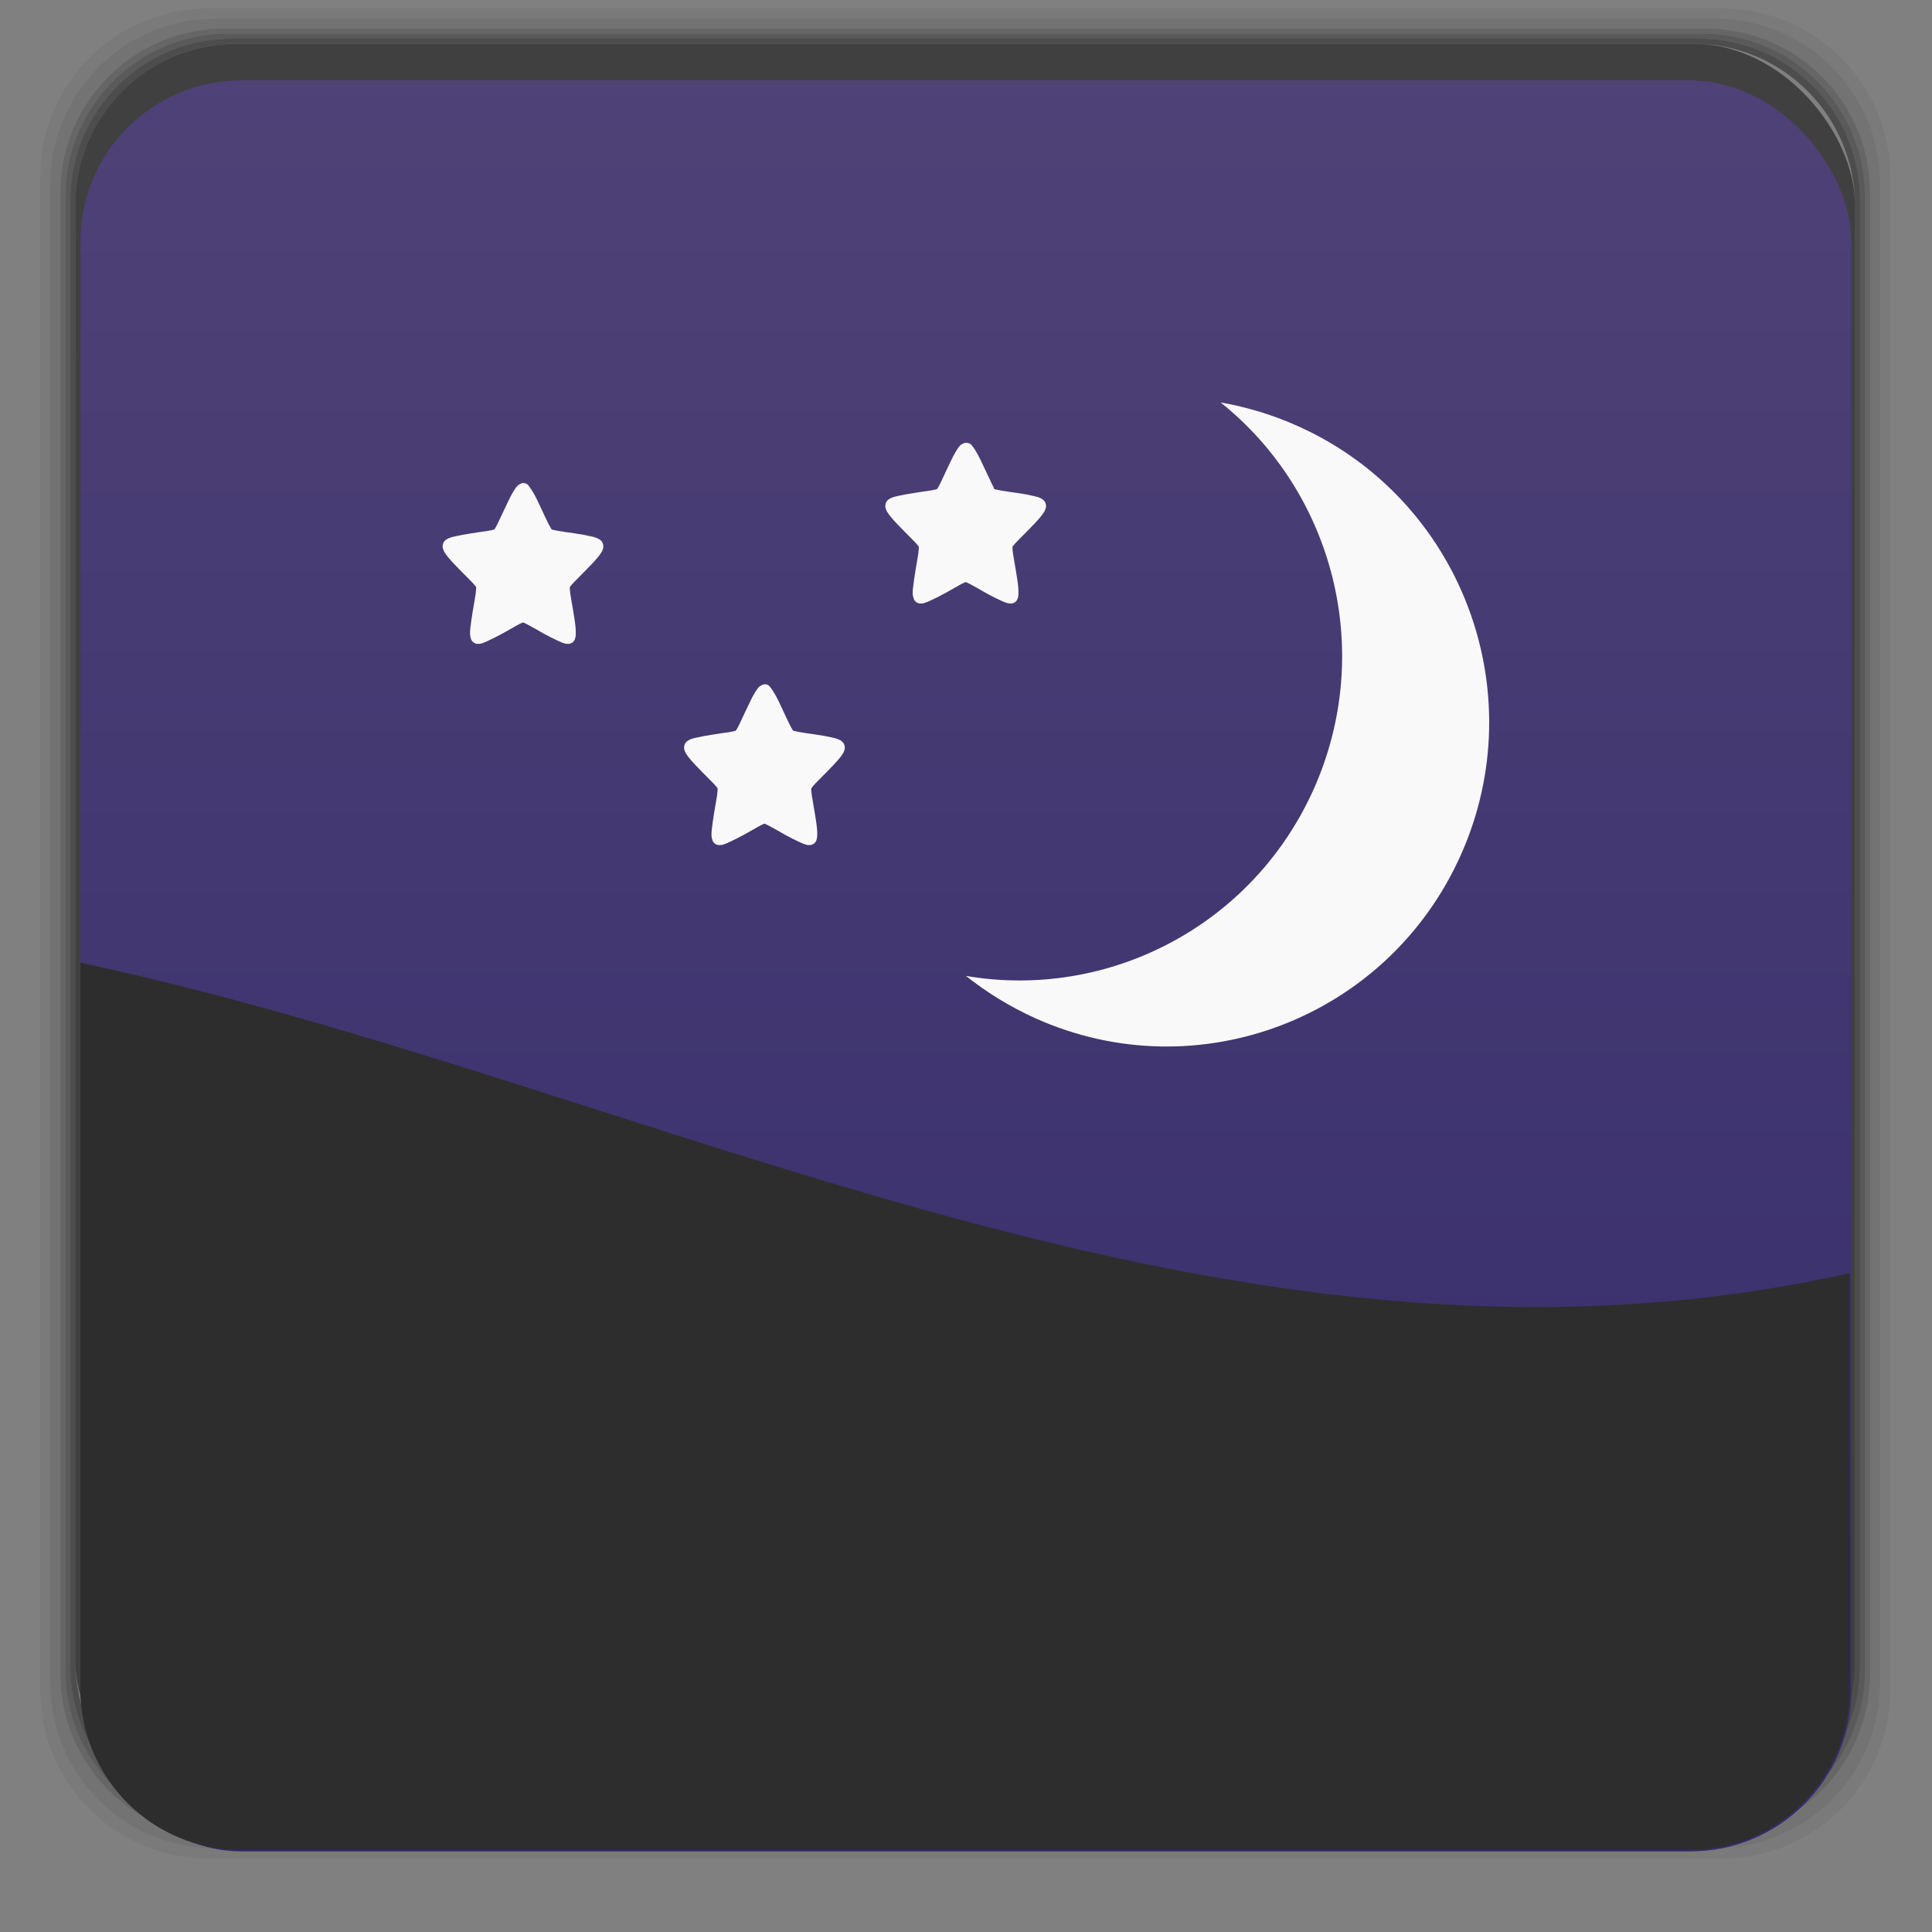 <svg xmlns="http://www.w3.org/2000/svg" xmlns:xlink="http://www.w3.org/1999/xlink" width="48" viewBox="0 0 13.547 13.547" height="48">
 <rect x="0" y="0" width="13.547" height="13.547" fill="#808080" stroke="none"/>
 <defs>
  <linearGradient id="0">
   <stop stop-color="#352c6b"/>
   <stop offset="1" stop-color="#4f4277"/>
  </linearGradient>
  <linearGradient gradientTransform="matrix(0.282,0,0,0.282,0,-283.453)" xlink:href="#0" id="1" y1="1050.36" x2="0" y2="1006.36" gradientUnits="userSpaceOnUse"/>
 </defs>
 <g transform="matrix(0.282,0,0,0.282,0,-283.453)">
  <path transform="translate(0,1004.362)" d="M 5.188,1 C 2.871,1 1,2.871 1,5.188 l 0,37.625 C 1,45.129 2.871,47 5.188,47 l 37.625,0 C 45.129,47 47,45.129 47,42.812 L 47,5.188 C 47,2.871 45.129,1 42.812,1 L 5.188,1 z m 0.188,0.25 37.25,0 c 2.292,0 4.125,1.833 4.125,4.125 l 0,37.25 c 0,2.292 -1.833,4.125 -4.125,4.125 l -37.25,0 C 3.083,46.75 1.25,44.917 1.25,42.625 l 0,-37.25 C 1.25,3.083 3.083,1.25 5.375,1.25 z" opacity="0.05"/>
  <path transform="translate(0,1004.362)" d="M 5.375,1.25 C 3.083,1.25 1.25,3.083 1.25,5.375 l 0,37.25 c 0,2.292 1.833,4.125 4.125,4.125 l 37.25,0 c 2.292,0 4.125,-1.833 4.125,-4.125 l 0,-37.25 C 46.75,3.083 44.917,1.25 42.625,1.25 l -37.25,0 z m 0.219,0.25 36.812,0 C 44.673,1.5 46.5,3.327 46.5,5.594 l 0,36.812 C 46.5,44.673 44.673,46.5 42.406,46.5 l -36.812,0 C 3.327,46.5 1.5,44.673 1.5,42.406 l 0,-36.812 C 1.5,3.327 3.327,1.5 5.594,1.5 z" opacity="0.1"/>
  <path transform="translate(0,1004.362)" d="M 5.594,1.5 C 3.327,1.5 1.5,3.327 1.5,5.594 l 0,36.812 C 1.5,44.673 3.327,46.5 5.594,46.5 l 36.812,0 C 44.673,46.5 46.5,44.673 46.5,42.406 l 0,-36.812 C 46.5,3.327 44.673,1.5 42.406,1.5 l -36.812,0 z m 0.094,0.125 36.625,0 c 2.254,0 4.062,1.809 4.062,4.062 l 0,36.625 c 0,2.254 -1.809,4.062 -4.062,4.062 l -36.625,0 c -2.254,0 -4.062,-1.809 -4.062,-4.062 l 0,-36.625 C 1.625,3.434 3.434,1.625 5.688,1.625 z" opacity="0.2"/>
  <path transform="translate(0,1004.362)" d="M 5.688,1.625 C 3.434,1.625 1.625,3.434 1.625,5.688 l 0,36.625 c 0,2.254 1.809,4.062 4.062,4.062 l 36.625,0 c 2.254,0 4.062,-1.809 4.062,-4.062 l 0,-36.625 c 0,-2.254 -1.809,-4.062 -4.062,-4.062 l -36.625,0 z m 0.094,0.125 36.438,0 c 2.241,0 4.031,1.79 4.031,4.031 l 0,36.438 c 0,2.241 -1.79,4.031 -4.031,4.031 l -36.438,0 C 3.54,46.25 1.75,44.46 1.75,42.219 l 0,-36.438 C 1.75,3.54 3.54,1.75 5.781,1.75 z" opacity="0.3"/>
  <path transform="translate(0,1004.362)" d="M 5.781,1.75 C 3.54,1.75 1.75,3.54 1.75,5.781 l 0,36.438 c 0,2.241 1.79,4.031 4.031,4.031 l 36.438,0 c 2.241,0 4.031,-1.79 4.031,-4.031 l 0,-36.438 C 46.25,3.54 44.46,1.75 42.219,1.75 l -36.438,0 z m 0.125,0.125 36.188,0 c 2.229,0 4.031,1.803 4.031,4.031 l 0,36.188 c 0,2.229 -1.803,4.031 -4.031,4.031 l -36.188,0 C 3.678,46.125 1.875,44.322 1.875,42.094 l 0,-36.188 C 1.875,3.678 3.678,1.875 5.906,1.875 z" opacity="0.4"/>
  <rect width="44.25" height="44.25" x="1.875" y="1006.24" rx="4.02" opacity="0.5"/>
 </g>
 <rect width="12.418" height="12.418" x="0.564" y="0.564" rx="1.129" fill="url(#1)"/>
 <path d="M 2 23.938 L 2 42 C 2 44.216 3.784 46 6 46 L 42 46 C 44.216 46 46 44.216 46 42 L 46 31.656 C 30.498 35.122 16.274 26.981 2 23.938 z " transform="scale(0.282,0.282)" fill="#2d2d2d"/>
 <path d="M 9.103,2.989 C 8.926,2.909 8.742,2.854 8.559,2.822 9.347,3.452 9.643,4.56 9.214,5.528 8.784,6.495 7.766,7.013 6.773,6.843 6.919,6.959 7.083,7.06 7.26,7.14 8.4,7.652 9.736,7.137 10.245,5.991 10.754,4.845 10.243,3.501 9.103,2.989 z" fill="#f9f9f9"/>
 <path d="m 6.773,3.104 c -0.002,0 -0.003,4.35e-4 -0.005,8.72e-4 -0.005,4.349e-4 -0.01,0.002 -0.015,0.005 0,0 -4.168e-4,4.35e-4 -6.599e-4,8.72e-4 -0.013,0.005 -0.022,0.014 -0.028,0.022 -0.009,0.012 -0.018,0.025 -0.026,0.04 -0.018,0.03 -0.035,0.069 -0.054,0.108 -0.018,0.039 -0.037,0.078 -0.051,0.108 -0.007,0.015 -0.014,0.027 -0.02,0.036 -0.001,0.003 -0.003,0.004 -0.004,0.005 -0.002,8.719e-4 -0.004,0.001 -0.007,0.002 -0.009,0.002 -0.023,0.006 -0.039,0.008 -0.032,0.005 -0.073,0.01 -0.114,0.017 -0.041,0.006 -0.081,0.014 -0.114,0.021 -0.016,0.004 -0.031,0.007 -0.044,0.013 -0.007,0.003 -0.013,0.006 -0.02,0.011 -0.007,0.005 -0.016,0.012 -0.021,0.029 -0.005,0.017 -0.002,0.029 8e-4,0.037 0.003,0.009 0.006,0.015 0.01,0.022 0.007,0.012 0.017,0.025 0.028,0.038 0.022,0.027 0.052,0.057 0.081,0.087 0.03,0.03 0.059,0.059 0.082,0.083 0.011,0.012 0.021,0.023 0.027,0.031 0.002,0.002 0.002,0.003 0.004,0.006 0,0.002 0,0.004 0,0.006 -7.999e-4,0.01 -0.002,0.024 -0.004,0.041 -0.005,0.034 -0.013,0.076 -0.02,0.119 -0.007,0.042 -0.013,0.085 -0.017,0.12 -0.002,0.018 -0.003,0.032 -0.002,0.047 4.168e-4,0.007 0.002,0.015 0.005,0.024 0.002,0.009 0.006,0.02 0.019,0.03 0.013,0.01 0.025,0.01 0.034,0.01 0.008,0 0.015,-8.64e-4 0.022,-0.003 0.014,-0.004 0.028,-0.01 0.043,-0.017 0.031,-0.014 0.068,-0.033 0.105,-0.053 0.037,-0.02 0.072,-0.041 0.101,-0.057 0.014,-0.008 0.027,-0.014 0.036,-0.018 0.002,-0.001 0.004,-0.001 0.006,-0.002 0.002,4.35e-4 0.004,4.35e-4 0.006,0.002 0.009,0.004 0.022,0.01 0.036,0.018 0.029,0.015 0.065,0.036 0.101,0.057 0.037,0.02 0.074,0.039 0.105,0.053 0.015,0.007 0.029,0.013 0.043,0.017 0.007,0.002 0.014,0.003 0.022,0.003 0.009,4.333e-4 0.02,0 0.034,-0.01 0.013,-0.01 0.017,-0.021 0.019,-0.03 0.003,-0.009 0.004,-0.017 0.004,-0.024 0.001,-0.015 0,-0.03 -0.001,-0.047 -0.003,-0.035 -0.01,-0.078 -0.017,-0.12 -0.007,-0.043 -0.015,-0.086 -0.02,-0.119 -0.002,-0.017 -0.004,-0.031 -0.004,-0.041 0,-0.002 0,-0.004 0,-0.006 0.001,-0.002 0.002,-0.003 0.004,-0.006 0.006,-0.008 0.016,-0.019 0.027,-0.031 0.023,-0.024 0.052,-0.053 0.082,-0.083 0.029,-0.03 0.059,-0.06 0.081,-0.087 0.011,-0.013 0.021,-0.026 0.028,-0.038 0.004,-0.006 0.007,-0.013 0.01,-0.022 0.003,-0.009 0.006,-0.02 8.16e-4,-0.037 -0.005,-0.016 -0.014,-0.024 -0.021,-0.029 -0.007,-0.005 -0.013,-0.008 -0.02,-0.011 -0.013,-0.006 -0.028,-0.009 -0.044,-0.013 -0.033,-0.008 -0.073,-0.015 -0.114,-0.021 -0.041,-0.006 -0.082,-0.011 -0.114,-0.017 -0.016,-0.003 -0.029,-0.006 -0.039,-0.008 -0.002,-8.719e-4 -0.005,-0.001 -0.007,-0.002 -0.001,-0.002 -0.003,-0.003 -0.004,-0.005 C 6.967,3.416 6.961,3.404 6.953,3.389 6.939,3.359 6.92,3.32 6.902,3.281 6.884,3.242 6.866,3.204 6.848,3.173 6.84,3.158 6.831,3.145 6.822,3.133 6.813,3.122 6.806,3.105 6.773,3.105 z" fill="#f9f9f9"/>
 <path d="m 5.362,4.798 c -0.002,0 -0.003,4.35e-4 -0.005,8.72e-4 -0.005,4.349e-4 -0.01,0.002 -0.015,0.005 0,0 -4.168e-4,4.35e-4 -6.599e-4,8.72e-4 -0.013,0.005 -0.022,0.014 -0.028,0.022 -0.009,0.012 -0.018,0.025 -0.026,0.04 -0.018,0.03 -0.035,0.069 -0.054,0.108 -0.018,0.039 -0.037,0.078 -0.051,0.108 -0.007,0.015 -0.014,0.027 -0.02,0.036 -0.001,0.003 -0.003,0.004 -0.004,0.005 -0.002,8.719e-4 -0.004,0.001 -0.007,0.002 -0.009,0.002 -0.023,0.006 -0.039,0.008 -0.032,0.005 -0.073,0.01 -0.114,0.017 -0.041,0.006 -0.081,0.014 -0.114,0.021 -0.016,0.004 -0.031,0.007 -0.044,0.013 -0.007,0.003 -0.013,0.006 -0.02,0.011 -0.007,0.005 -0.016,0.012 -0.021,0.029 -0.005,0.017 -0.002,0.029 8e-4,0.037 0.003,0.009 0.006,0.015 0.01,0.022 0.007,0.012 0.017,0.025 0.028,0.038 0.022,0.027 0.052,0.057 0.081,0.087 0.03,0.03 0.059,0.059 0.082,0.083 0.011,0.012 0.021,0.023 0.027,0.031 0.002,0.002 0.002,0.003 0.004,0.006 0,0.002 0,0.004 0,0.006 -7.999e-4,0.01 -0.002,0.024 -0.004,0.041 -0.005,0.034 -0.013,0.076 -0.02,0.119 -0.007,0.042 -0.013,0.085 -0.017,0.12 -0.002,0.018 -0.003,0.032 -0.002,0.047 4.168e-4,0.007 0.002,0.015 0.005,0.024 0.002,0.009 0.006,0.02 0.019,0.03 0.013,0.01 0.025,0.01 0.034,0.01 0.008,0 0.015,-8.64e-4 0.022,-0.003 0.014,-0.004 0.028,-0.01 0.043,-0.017 0.031,-0.014 0.068,-0.033 0.105,-0.053 0.037,-0.02 0.072,-0.041 0.101,-0.057 0.014,-0.008 0.027,-0.014 0.036,-0.018 0.002,-0.001 0.004,-0.001 0.006,-0.002 0.002,4.35e-4 0.004,4.35e-4 0.006,0.002 0.009,0.004 0.022,0.01 0.036,0.018 0.029,0.015 0.065,0.036 0.101,0.057 0.037,0.02 0.074,0.039 0.105,0.053 0.015,0.007 0.029,0.013 0.043,0.017 0.007,0.002 0.014,0.003 0.022,0.003 0.009,4.333e-4 0.02,0 0.034,-0.01 0.013,-0.01 0.017,-0.021 0.019,-0.03 0.003,-0.009 0.004,-0.017 0.004,-0.024 0.001,-0.015 0,-0.03 -0.001,-0.047 -0.003,-0.035 -0.01,-0.078 -0.017,-0.12 -0.007,-0.043 -0.015,-0.086 -0.02,-0.119 -0.002,-0.017 -0.004,-0.031 -0.004,-0.041 0,-0.002 0,-0.004 0,-0.006 0.001,-0.002 0.002,-0.003 0.004,-0.006 0.006,-0.008 0.016,-0.019 0.027,-0.031 0.023,-0.024 0.052,-0.053 0.082,-0.083 0.029,-0.03 0.059,-0.06 0.081,-0.087 0.011,-0.013 0.021,-0.026 0.028,-0.038 0.004,-0.006 0.007,-0.013 0.01,-0.022 0.003,-0.009 0.006,-0.02 8.16e-4,-0.037 -0.005,-0.016 -0.014,-0.024 -0.021,-0.029 -0.007,-0.005 -0.013,-0.008 -0.02,-0.011 -0.013,-0.006 -0.028,-0.009 -0.044,-0.013 -0.033,-0.008 -0.073,-0.015 -0.114,-0.021 -0.041,-0.006 -0.082,-0.011 -0.114,-0.017 -0.016,-0.003 -0.029,-0.006 -0.039,-0.008 -0.002,-8.719e-4 -0.005,-0.001 -0.007,-0.002 -0.001,-0.002 -0.003,-0.003 -0.004,-0.005 -0.005,-0.009 -0.012,-0.021 -0.02,-0.036 -0.015,-0.03 -0.033,-0.069 -0.051,-0.108 -0.018,-0.039 -0.036,-0.077 -0.054,-0.108 -0.009,-0.015 -0.017,-0.028 -0.026,-0.04 -0.009,-0.012 -0.016,-0.029 -0.048,-0.029 z" fill="#f9f9f9"/>
 <path d="m 3.669,3.387 c -0.002,0 -0.003,4.35e-4 -0.005,8.72e-4 -0.005,4.349e-4 -0.01,0.002 -0.015,0.005 0,0 -4.168e-4,4.35e-4 -6.599e-4,8.72e-4 -0.013,0.005 -0.022,0.014 -0.028,0.022 -0.009,0.012 -0.018,0.025 -0.026,0.04 -0.018,0.03 -0.035,0.069 -0.054,0.108 -0.018,0.039 -0.037,0.078 -0.051,0.108 -0.007,0.015 -0.014,0.027 -0.02,0.036 -0.001,0.003 -0.003,0.004 -0.004,0.005 -0.002,8.719e-4 -0.004,0.001 -0.007,0.002 -0.009,0.002 -0.023,0.006 -0.039,0.008 -0.032,0.005 -0.073,0.01 -0.114,0.017 -0.041,0.006 -0.081,0.014 -0.114,0.021 -0.016,0.004 -0.031,0.007 -0.044,0.013 -0.007,0.003 -0.013,0.006 -0.02,0.011 -0.007,0.005 -0.016,0.012 -0.021,0.029 -0.005,0.017 -0.002,0.029 8e-4,0.037 0.003,0.009 0.006,0.015 0.01,0.022 0.007,0.012 0.017,0.025 0.028,0.038 0.022,0.027 0.052,0.057 0.081,0.087 0.03,0.03 0.059,0.059 0.082,0.083 0.011,0.012 0.021,0.023 0.027,0.031 0.002,0.002 0.002,0.003 0.004,0.006 0,0.002 0,0.004 0,0.006 -7.999e-4,0.01 -0.002,0.024 -0.004,0.041 -0.005,0.034 -0.013,0.076 -0.02,0.119 -0.007,0.042 -0.013,0.085 -0.017,0.12 -0.002,0.018 -0.003,0.032 -0.002,0.047 4.168e-4,0.007 0.002,0.015 0.005,0.024 0.002,0.009 0.006,0.02 0.019,0.03 0.013,0.01 0.025,0.01 0.034,0.01 0.008,0 0.015,-8.64e-4 0.022,-0.003 0.014,-0.004 0.028,-0.01 0.043,-0.017 0.031,-0.014 0.068,-0.033 0.105,-0.053 0.037,-0.02 0.072,-0.041 0.101,-0.057 0.014,-0.008 0.027,-0.014 0.036,-0.018 0.002,-0.001 0.004,-0.001 0.006,-0.002 0.002,4.35e-4 0.004,4.35e-4 0.006,0.002 0.009,0.004 0.022,0.01 0.036,0.018 0.029,0.015 0.065,0.036 0.101,0.057 0.037,0.02 0.074,0.039 0.105,0.053 0.015,0.007 0.029,0.013 0.043,0.017 0.007,0.002 0.014,0.003 0.022,0.003 0.009,4.333e-4 0.02,0 0.034,-0.01 0.013,-0.01 0.017,-0.021 0.019,-0.03 0.003,-0.009 0.004,-0.017 0.004,-0.024 0.001,-0.015 0,-0.03 -0.001,-0.047 -0.003,-0.035 -0.01,-0.078 -0.017,-0.12 -0.007,-0.043 -0.015,-0.086 -0.02,-0.119 -0.002,-0.017 -0.004,-0.031 -0.004,-0.041 0,-0.002 0,-0.004 0,-0.006 0.001,-0.002 0.002,-0.003 0.004,-0.006 0.006,-0.008 0.016,-0.019 0.027,-0.031 0.023,-0.024 0.052,-0.053 0.082,-0.083 0.029,-0.03 0.059,-0.06 0.081,-0.087 0.011,-0.013 0.021,-0.026 0.028,-0.038 0.004,-0.006 0.007,-0.013 0.01,-0.022 0.003,-0.009 0.006,-0.02 8.16e-4,-0.037 -0.005,-0.016 -0.014,-0.024 -0.021,-0.029 -0.007,-0.005 -0.013,-0.008 -0.02,-0.011 -0.013,-0.006 -0.028,-0.009 -0.044,-0.013 -0.033,-0.008 -0.073,-0.015 -0.114,-0.021 -0.041,-0.006 -0.082,-0.011 -0.114,-0.017 -0.016,-0.003 -0.029,-0.006 -0.039,-0.008 -0.002,-8.719e-4 -0.005,-0.001 -0.007,-0.002 -0.001,-0.002 -0.003,-0.003 -0.004,-0.005 -0.005,-0.009 -0.012,-0.021 -0.02,-0.036 -0.015,-0.03 -0.033,-0.069 -0.051,-0.108 -0.018,-0.039 -0.036,-0.077 -0.054,-0.108 -0.009,-0.015 -0.017,-0.028 -0.026,-0.04 -0.009,-0.012 -0.016,-0.029 -0.048,-0.029 z" fill="#f9f9f9"/>
</svg>
